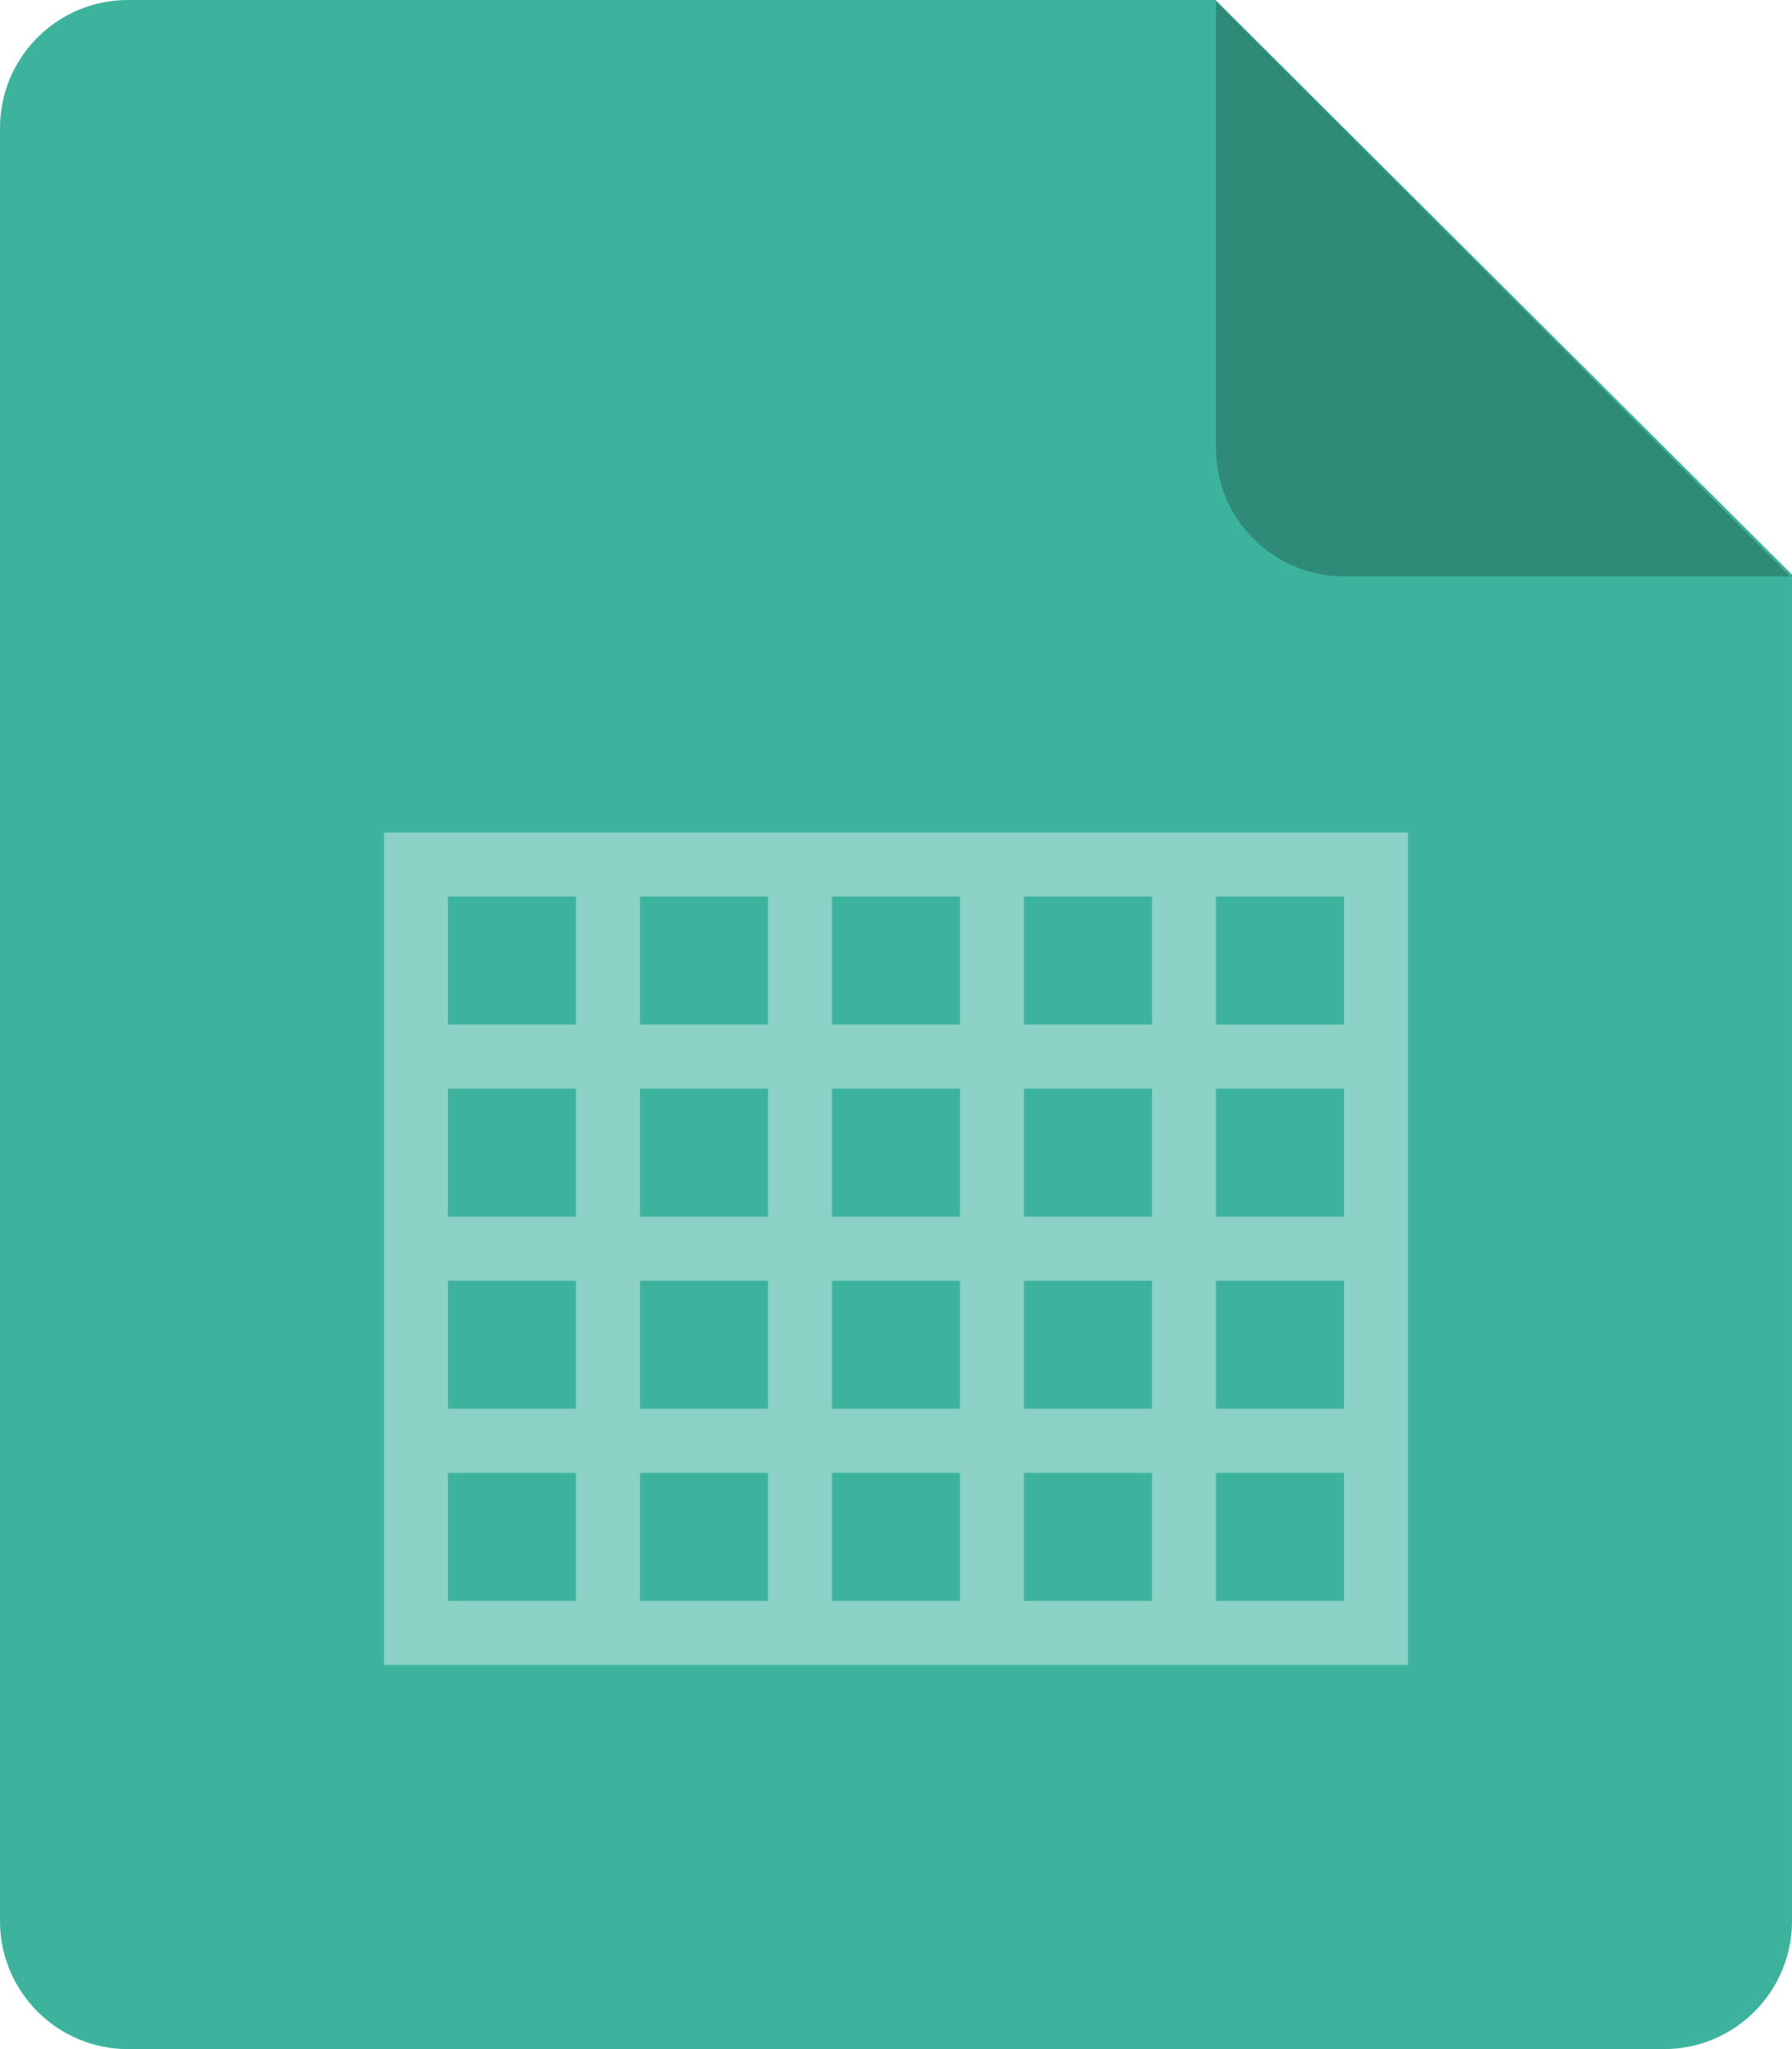 <svg xmlns="http://www.w3.org/2000/svg" width="28" height="32"><path fill="#3DB39E" d="M2 0h16.993l9.007 8.972v21.028c0 1.105-.896 2-2 2h-24c-1.104 0-2-.895-2-2v-28c0-1.105.896-2 2-2z"/><path fill="#2F8A78" d="M27.971 9h-6.971c-1.104 0-2-.896-2-2v-6.98l8.971 8.98z"/><path fill="#8BD1C5" d="M6 13v13h16v-13h-16zm12 1v2h-2v-2h2zm-6 5h-2v-1.999h2v1.999zm1-1.999h2v1.999h-2v-1.999zm-1 3v1.999h-2v-1.999h2zm1 0h2v1.999h-2v-1.999zm3 0h2v1.999h-2v-1.999zm0-1.001v-1.999h2v1.999h-2zm-1-5v2h-2v-2h2zm-3 0v2h-2v-2h2zm-5 0h2v2h-2v-2zm0 3.001h2v1.999h-2v-1.999zm0 3h2v1.999h-2v-1.999zm0 5v-2.001h2v2.001h-2zm3 0v-2.001h2v2.001h-2zm3 0v-2.001h2v2.001h-2zm3 0v-2.001h2v2.001h-2zm5 0h-2v-2.001h2v2.001zm0-3.001h-2v-1.999h2v1.999zm0-3h-2v-1.999h2v1.999zm0-3h-2v-2h2v2z"/></svg>